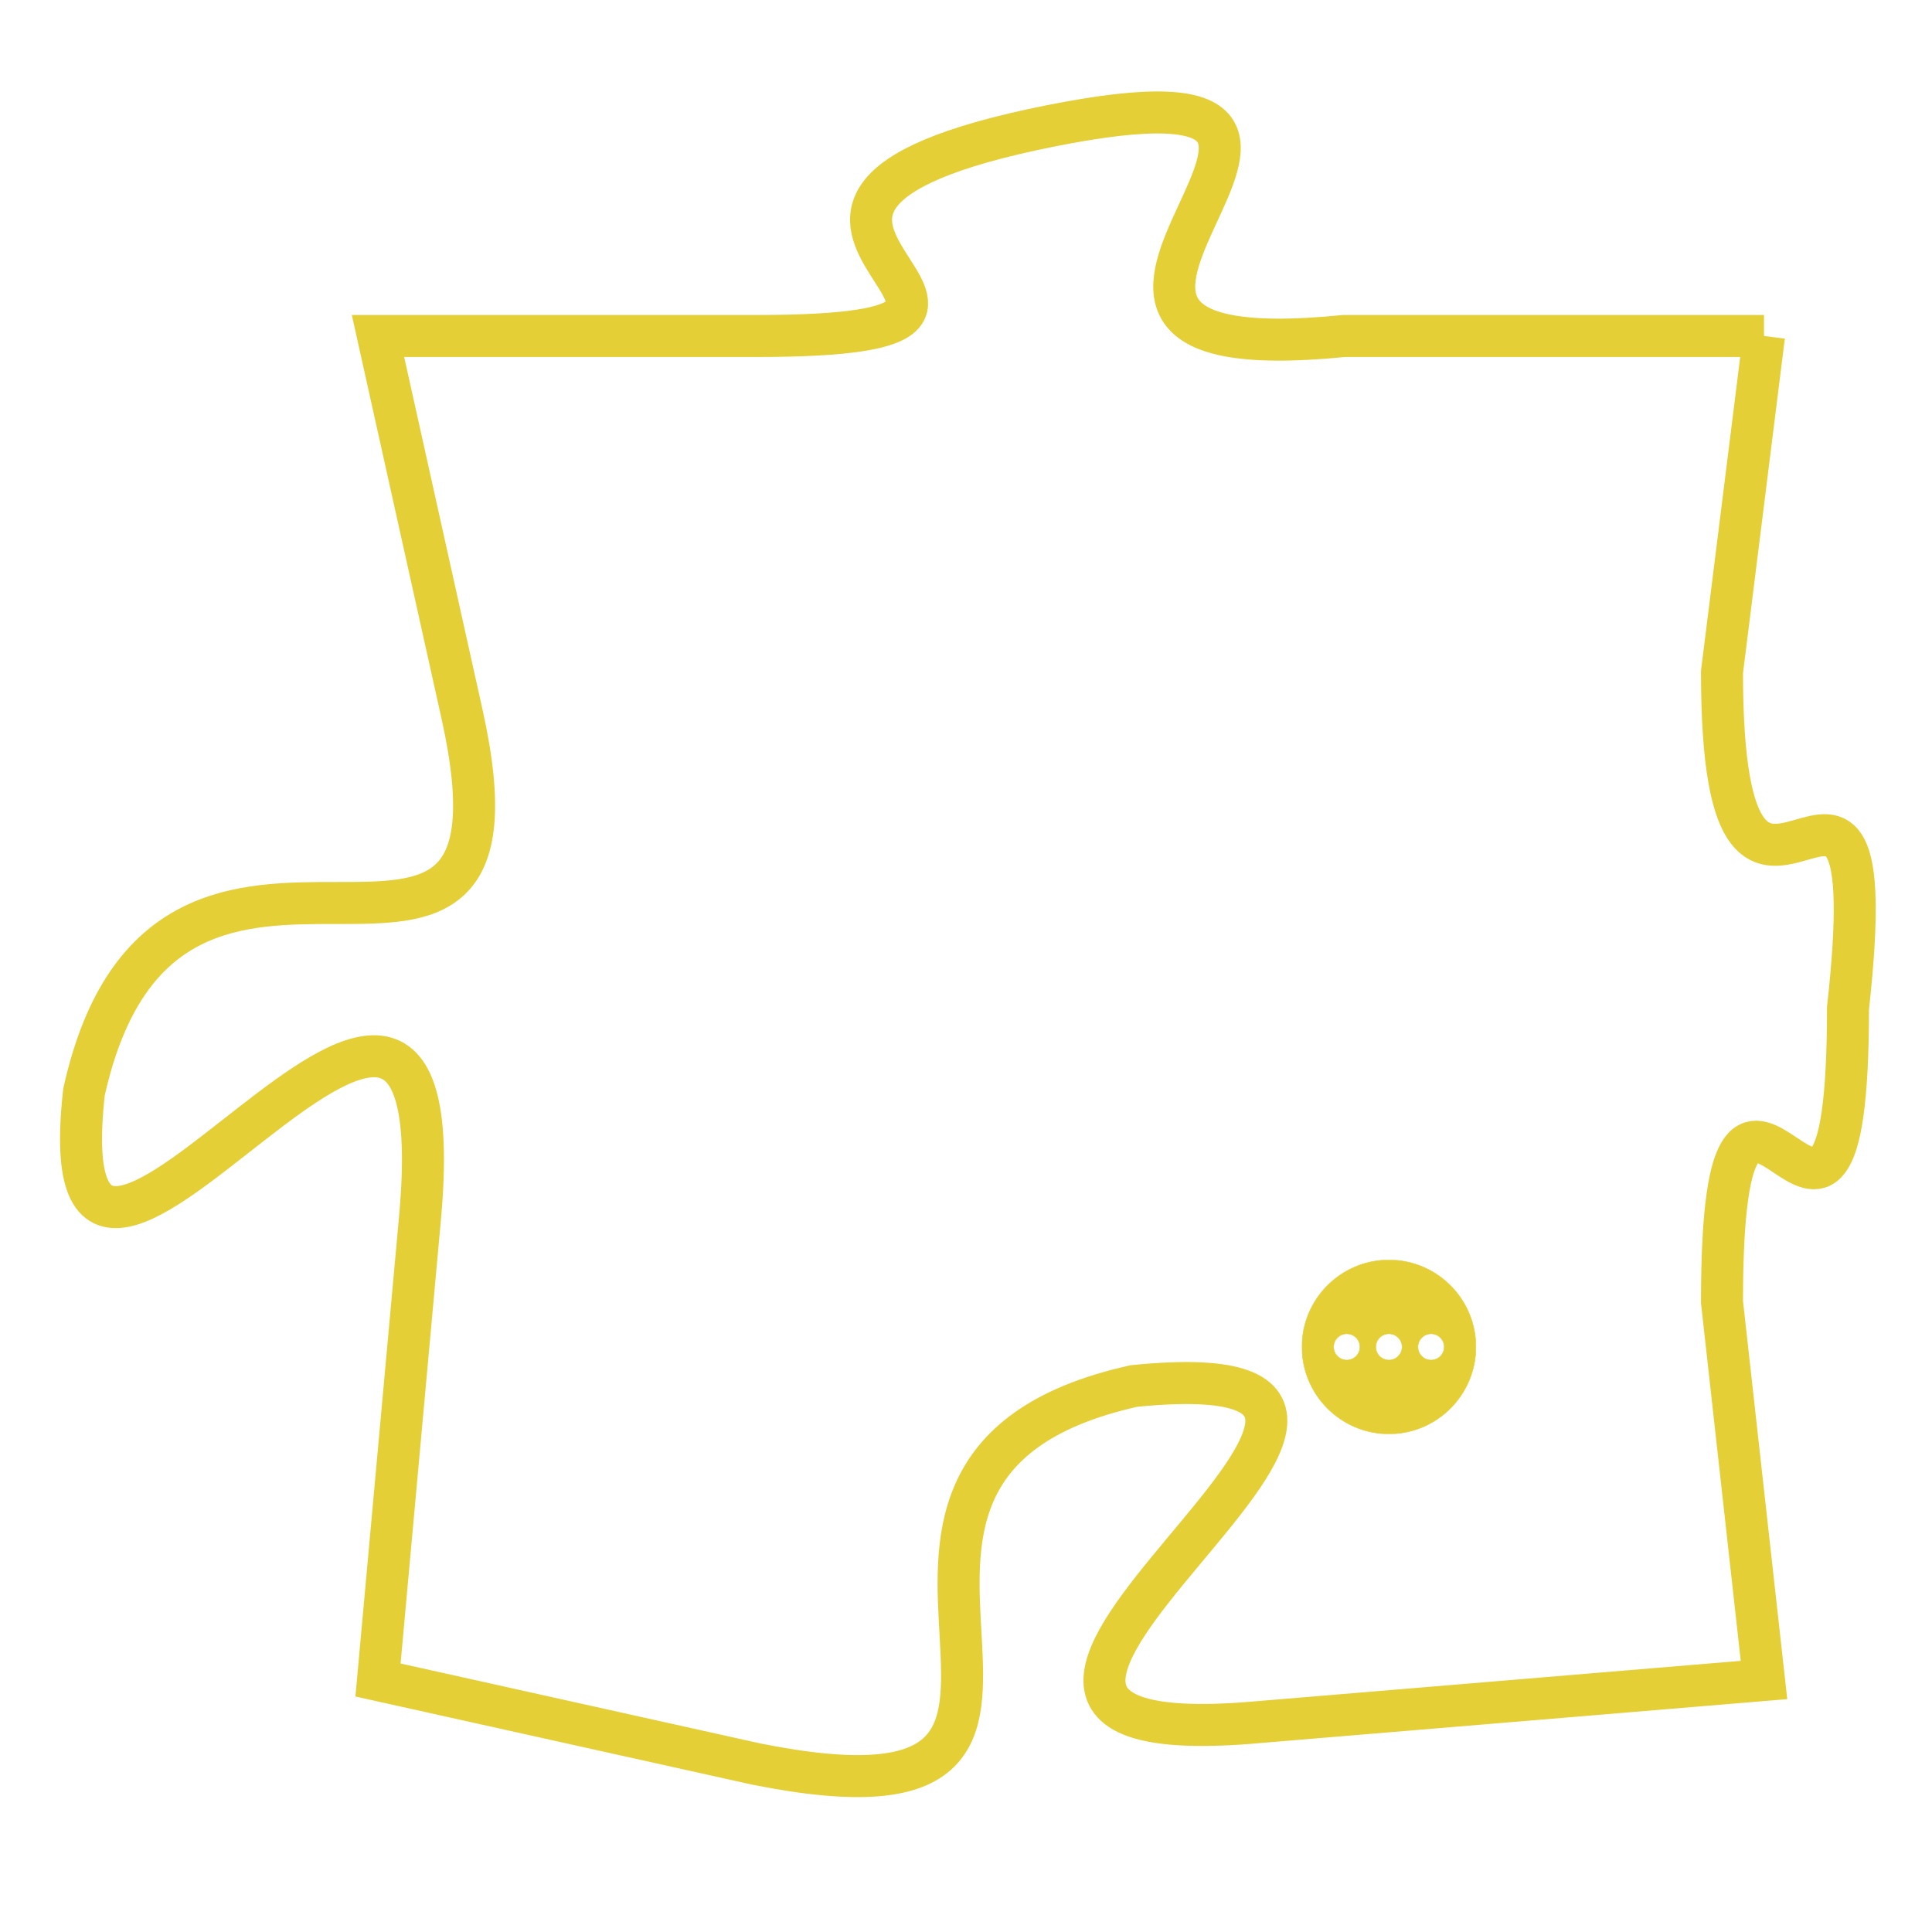 <svg version="1.1" xmlns="http://www.w3.org/2000/svg" xmlns:xlink="http://www.w3.org/1999/xlink" fill="transparent" x="0" y="0" width="350" height="350" preserveAspectRatio="xMinYMin slice"><style type="text/css">.links{fill:transparent;stroke: #E4CF37;}.links:hover{fill:#63D272; opacity:0.4;}</style><defs><g id="allt"><path id="t1477" d="M1584,352 L1574,352 C1564,353 1577,345 1567,347 C1557,349 1569,352 1560,352 L1551,352 1551,352 L1553,361 C1555,370 1546,361 1544,370 C1543,379 1553,362 1552,373 L1551,384 1551,384 L1560,386 C1570,388 1560,379 1569,377 C1579,376 1561,386 1572,385 L1584,384 1584,384 L1583,375 C1583,366 1586,377 1586,368 C1587,359 1583,369 1583,360 L1584,352"/></g><clipPath id="c" clipRule="evenodd" fill="transparent"><use href="#t1477"/></clipPath></defs><svg viewBox="1542 344 46 45" preserveAspectRatio="xMinYMin meet"><svg width="4380" height="2430"><g><image crossorigin="anonymous" x="0" y="0" href="https://nftpuzzle.license-token.com/assets/completepuzzle.svg" width="100%" height="100%" /><g class="links"><use href="#t1477"/></g></g></svg><svg x="1573" y="374" height="9%" width="9%" viewBox="0 0 330 330"><g><a xlink:href="https://nftpuzzle.license-token.com/" class="links"><title>See the most innovative NFT based token software licensing project</title><path fill="#E4CF37" id="more" d="M165,0C74.019,0,0,74.019,0,165s74.019,165,165,165s165-74.019,165-165S255.981,0,165,0z M85,190 c-13.785,0-25-11.215-25-25s11.215-25,25-25s25,11.215,25,25S98.785,190,85,190z M165,190c-13.785,0-25-11.215-25-25 s11.215-25,25-25s25,11.215,25,25S178.785,190,165,190z M245,190c-13.785,0-25-11.215-25-25s11.215-25,25-25 c13.785,0,25,11.215,25,25S258.785,190,245,190z"></path></a></g></svg></svg></svg>
